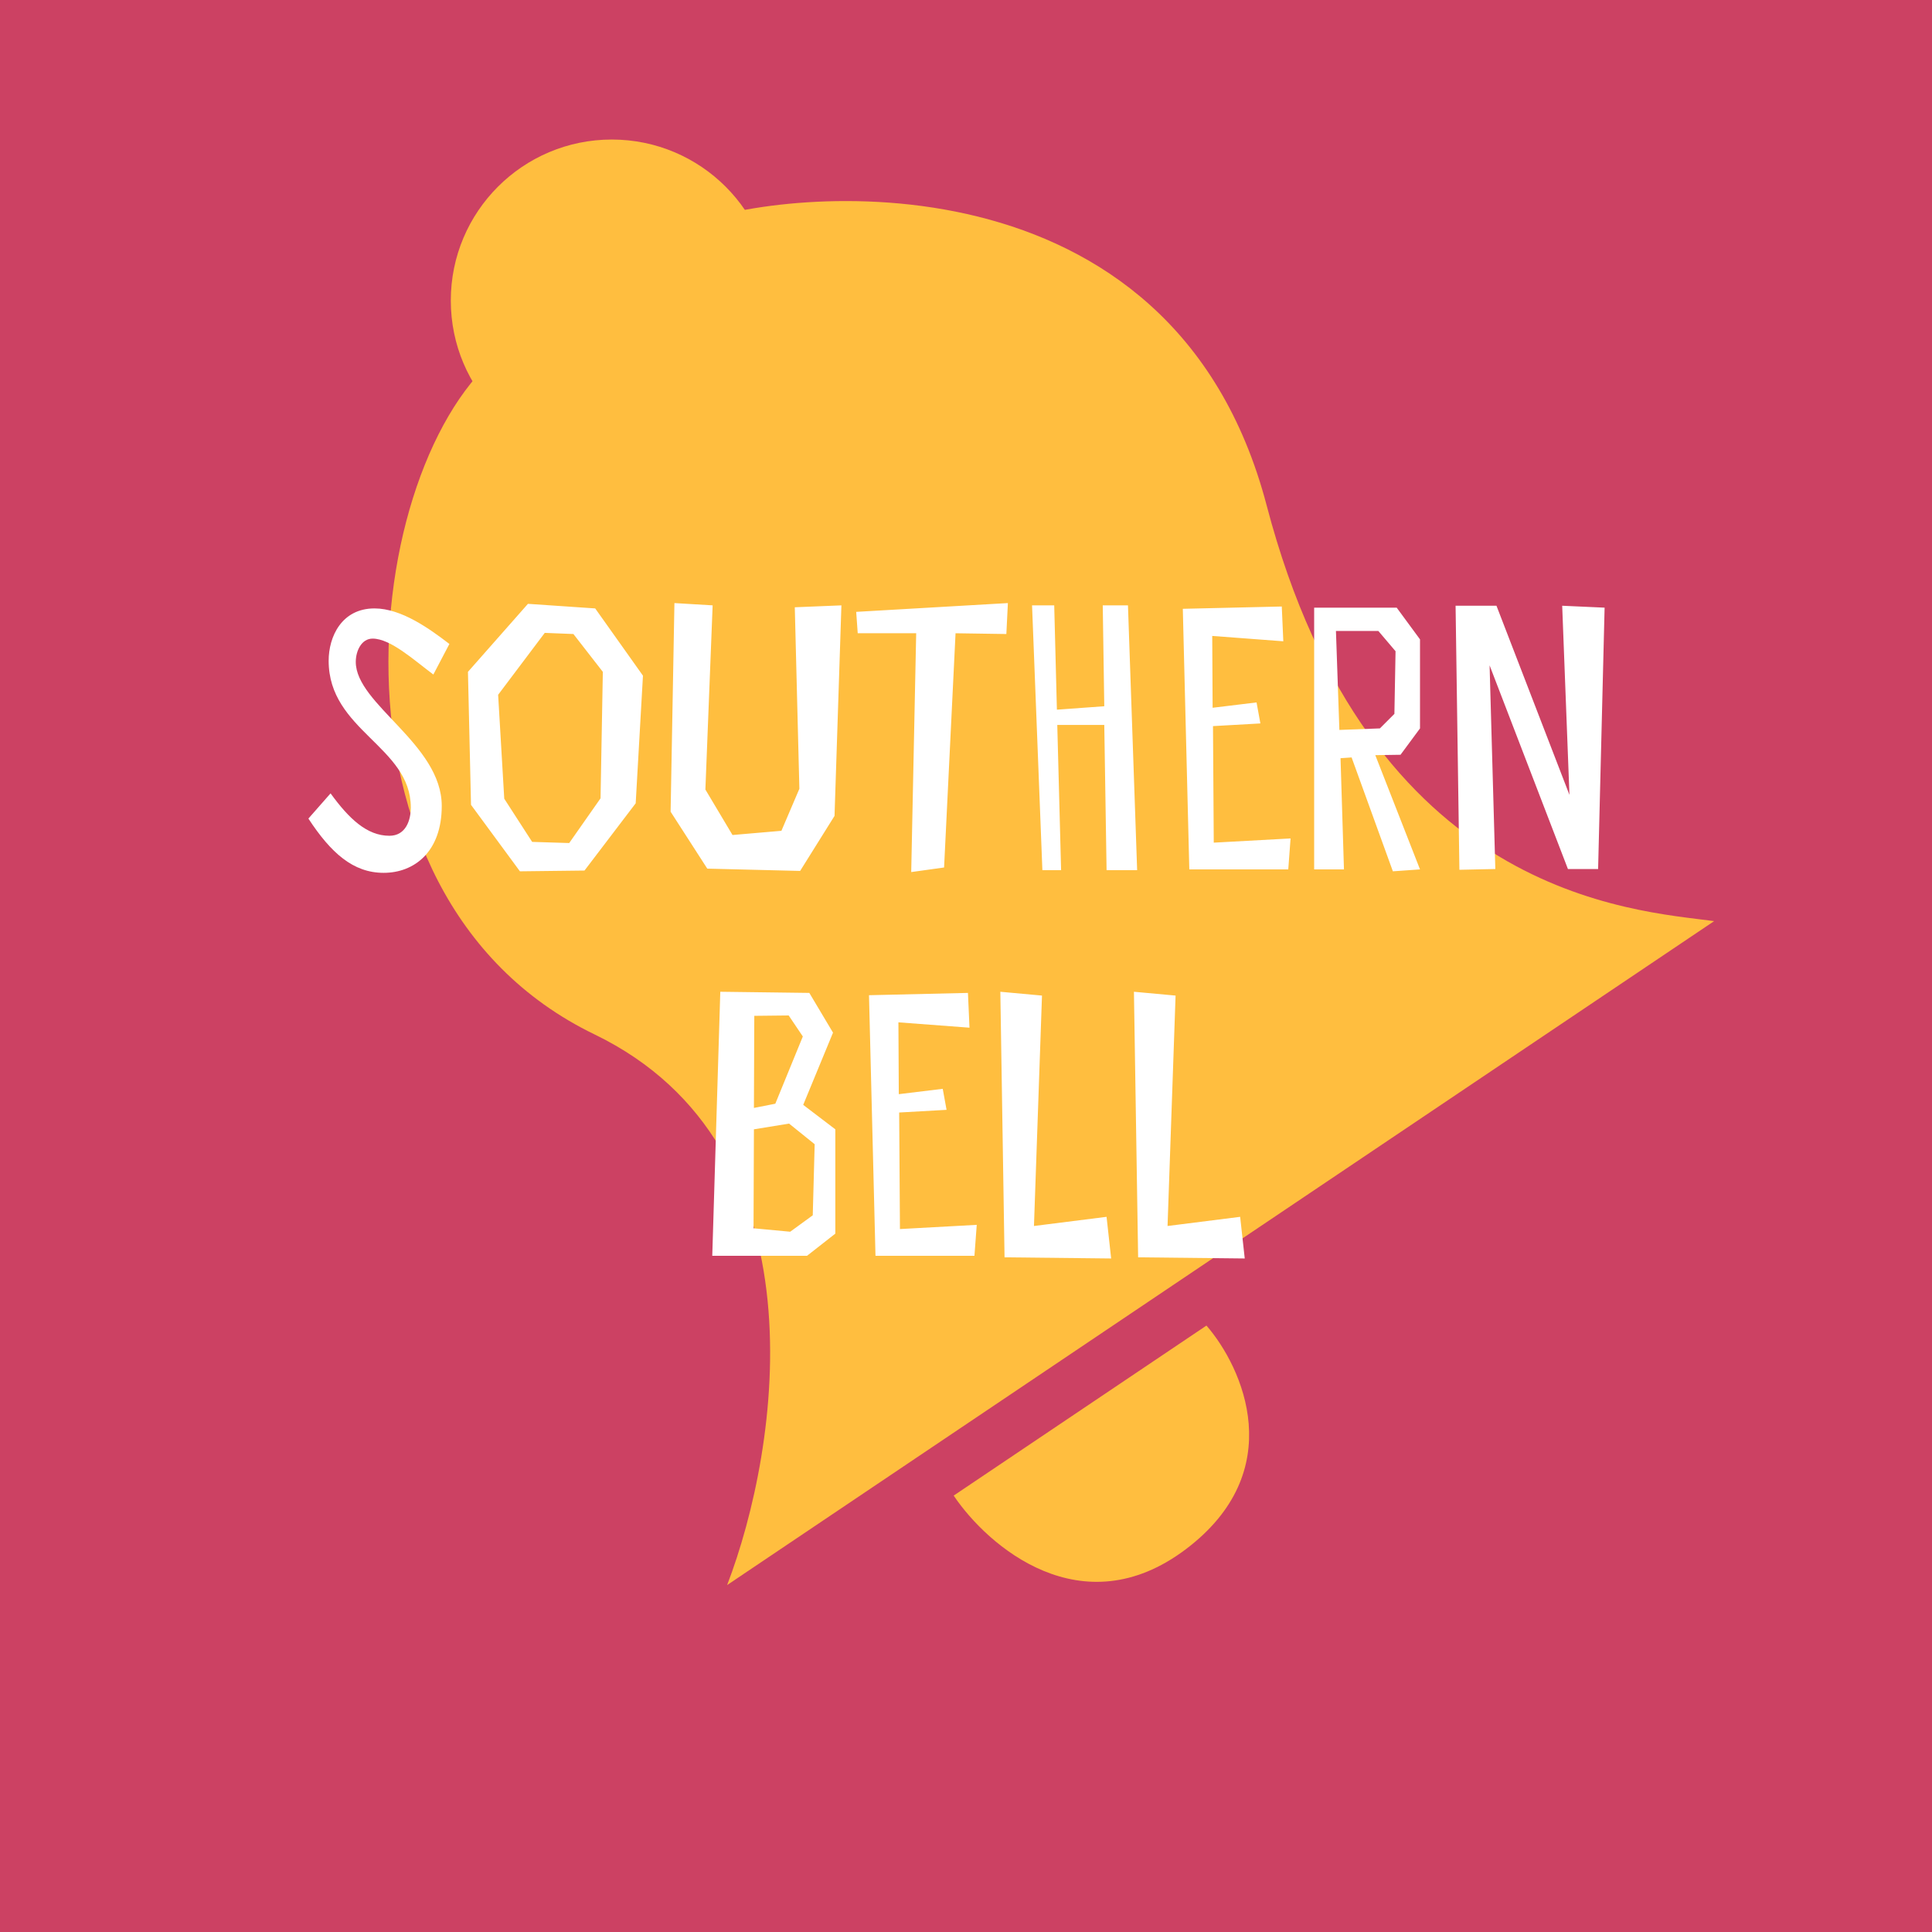 <svg width="180" height="180" viewBox="0 0 180 180" fill="none" xmlns="http://www.w3.org/2000/svg">
<rect x="0" y="0" width="180" height="180" fill="#333333" stroke="none"/>
<g clip-path="url(#clip0_480_2136)">
<rect width="180" height="180" fill="#CC4163"/>
<path d="M64.521 20.837L57.568 25.515L47.475 32.304C33.905 41.431 28.343 83.288 55.387 96.371C77.022 106.838 72.64 134.935 67.745 147.676L159.703 85.819C152.177 84.8 127.607 83.627 118.009 47.081C109.226 13.636 72.954 17.554 64.521 20.837Z" fill="#FFBE3F"/>
<path d="M112.403 123.5L88.852 139.341C92.02 144.051 100.779 151.647 110.465 144.35C120.151 137.053 115.793 127.409 112.403 123.5Z" fill="#FFBE3F"/>
<path d="M41.869 59.996C40.054 58.608 37.419 56.685 34.892 56.685C31.83 56.685 30.62 59.32 30.62 61.562C30.62 68.077 38.274 69.537 38.274 75.233C38.274 76.479 37.775 77.867 36.28 77.867C34.18 77.867 32.506 76.265 30.798 73.916L28.733 76.265C30.833 79.469 32.898 81.32 35.746 81.32C38.594 81.32 41.157 79.362 41.157 75.09C41.157 69.323 33.147 65.621 33.147 61.669C33.147 60.637 33.681 59.498 34.714 59.498C36.387 59.498 38.558 61.491 40.374 62.844L41.869 59.996ZM59.903 62.951L55.453 56.685L49.187 56.258L43.598 62.595L43.883 74.984L48.439 81.178L54.456 81.107L59.226 74.841L59.903 62.951ZM55.951 74.378L53.032 78.544L49.579 78.437L46.98 74.414L46.41 64.731L50.753 58.964L53.423 59.07L56.165 62.595L55.951 74.378ZM74.476 73.488L72.803 77.404L68.246 77.796L65.719 73.56L66.395 56.4L62.835 56.187L62.479 75.624L65.897 80.929L74.547 81.142L77.751 76.016L78.392 56.4L74.049 56.578L74.476 73.488ZM93.903 56.187L79.77 57.006L79.912 58.999H85.359L84.896 81.249L87.958 80.822L89.026 58.999L93.76 59.07L93.903 56.187ZM97.116 81.071H98.86L98.504 67.543H102.883L103.097 81.071H105.945L105.09 56.4H102.741L102.883 65.799L98.469 66.119L98.219 56.4H96.154L97.116 81.071ZM119.42 56.507L110.2 56.721L110.805 81H120.025L120.239 78.116L113.083 78.508L113.012 67.65L117.427 67.401L117.071 65.443L112.977 65.941L112.941 59.248L119.563 59.747L119.42 56.507ZM125.926 70.569L129.771 81.178L132.299 81L128.133 70.356L130.483 70.32L132.299 67.864V59.569L130.127 56.614H122.437V81H125.214L124.894 70.64L125.926 70.569ZM124.467 58.786H128.418L130.02 60.672L129.913 66.511L128.561 67.864L124.787 68.006L124.467 58.786ZM149.497 56.614L145.546 56.436L146.222 74.058L139.423 56.436L135.613 56.436L135.969 81.036L139.316 80.964L138.782 61.99L146.08 80.964H148.892L149.497 56.614ZM67.108 92.4L66.36 117H75.189L77.824 114.935V105.216L74.833 102.938L77.61 96.21L75.403 92.507L67.108 92.4ZM75.901 106.605L75.723 113.226L73.623 114.757L70.205 114.437L70.241 105.216L73.516 104.682L75.901 106.605ZM72.234 102.831L70.241 103.223L70.276 94.643L73.48 94.608L74.798 96.566L72.234 102.831ZM90.182 92.507L80.962 92.721L81.567 117H90.787L91.001 114.116L83.846 114.508L83.774 103.65L88.189 103.401L87.833 101.443L83.739 101.941L83.703 95.248L90.325 95.747L90.182 92.507ZM103.096 113.369L96.332 114.223L97.08 92.756L93.199 92.4L93.591 117.142L103.523 117.249L103.096 113.369ZM115.542 113.369L108.778 114.223L109.526 92.756L105.646 92.4L106.037 117.142L115.97 117.249L115.542 113.369Z" fill="white"/>
<circle cx="57" cy="28" r="15" fill="#FFBE3F"/>
</g>
<defs>
<clipPath id="clip0_480_2136">
<rect width="180" height="180" fill="white"/>
</clipPath>
</defs>
</svg>
